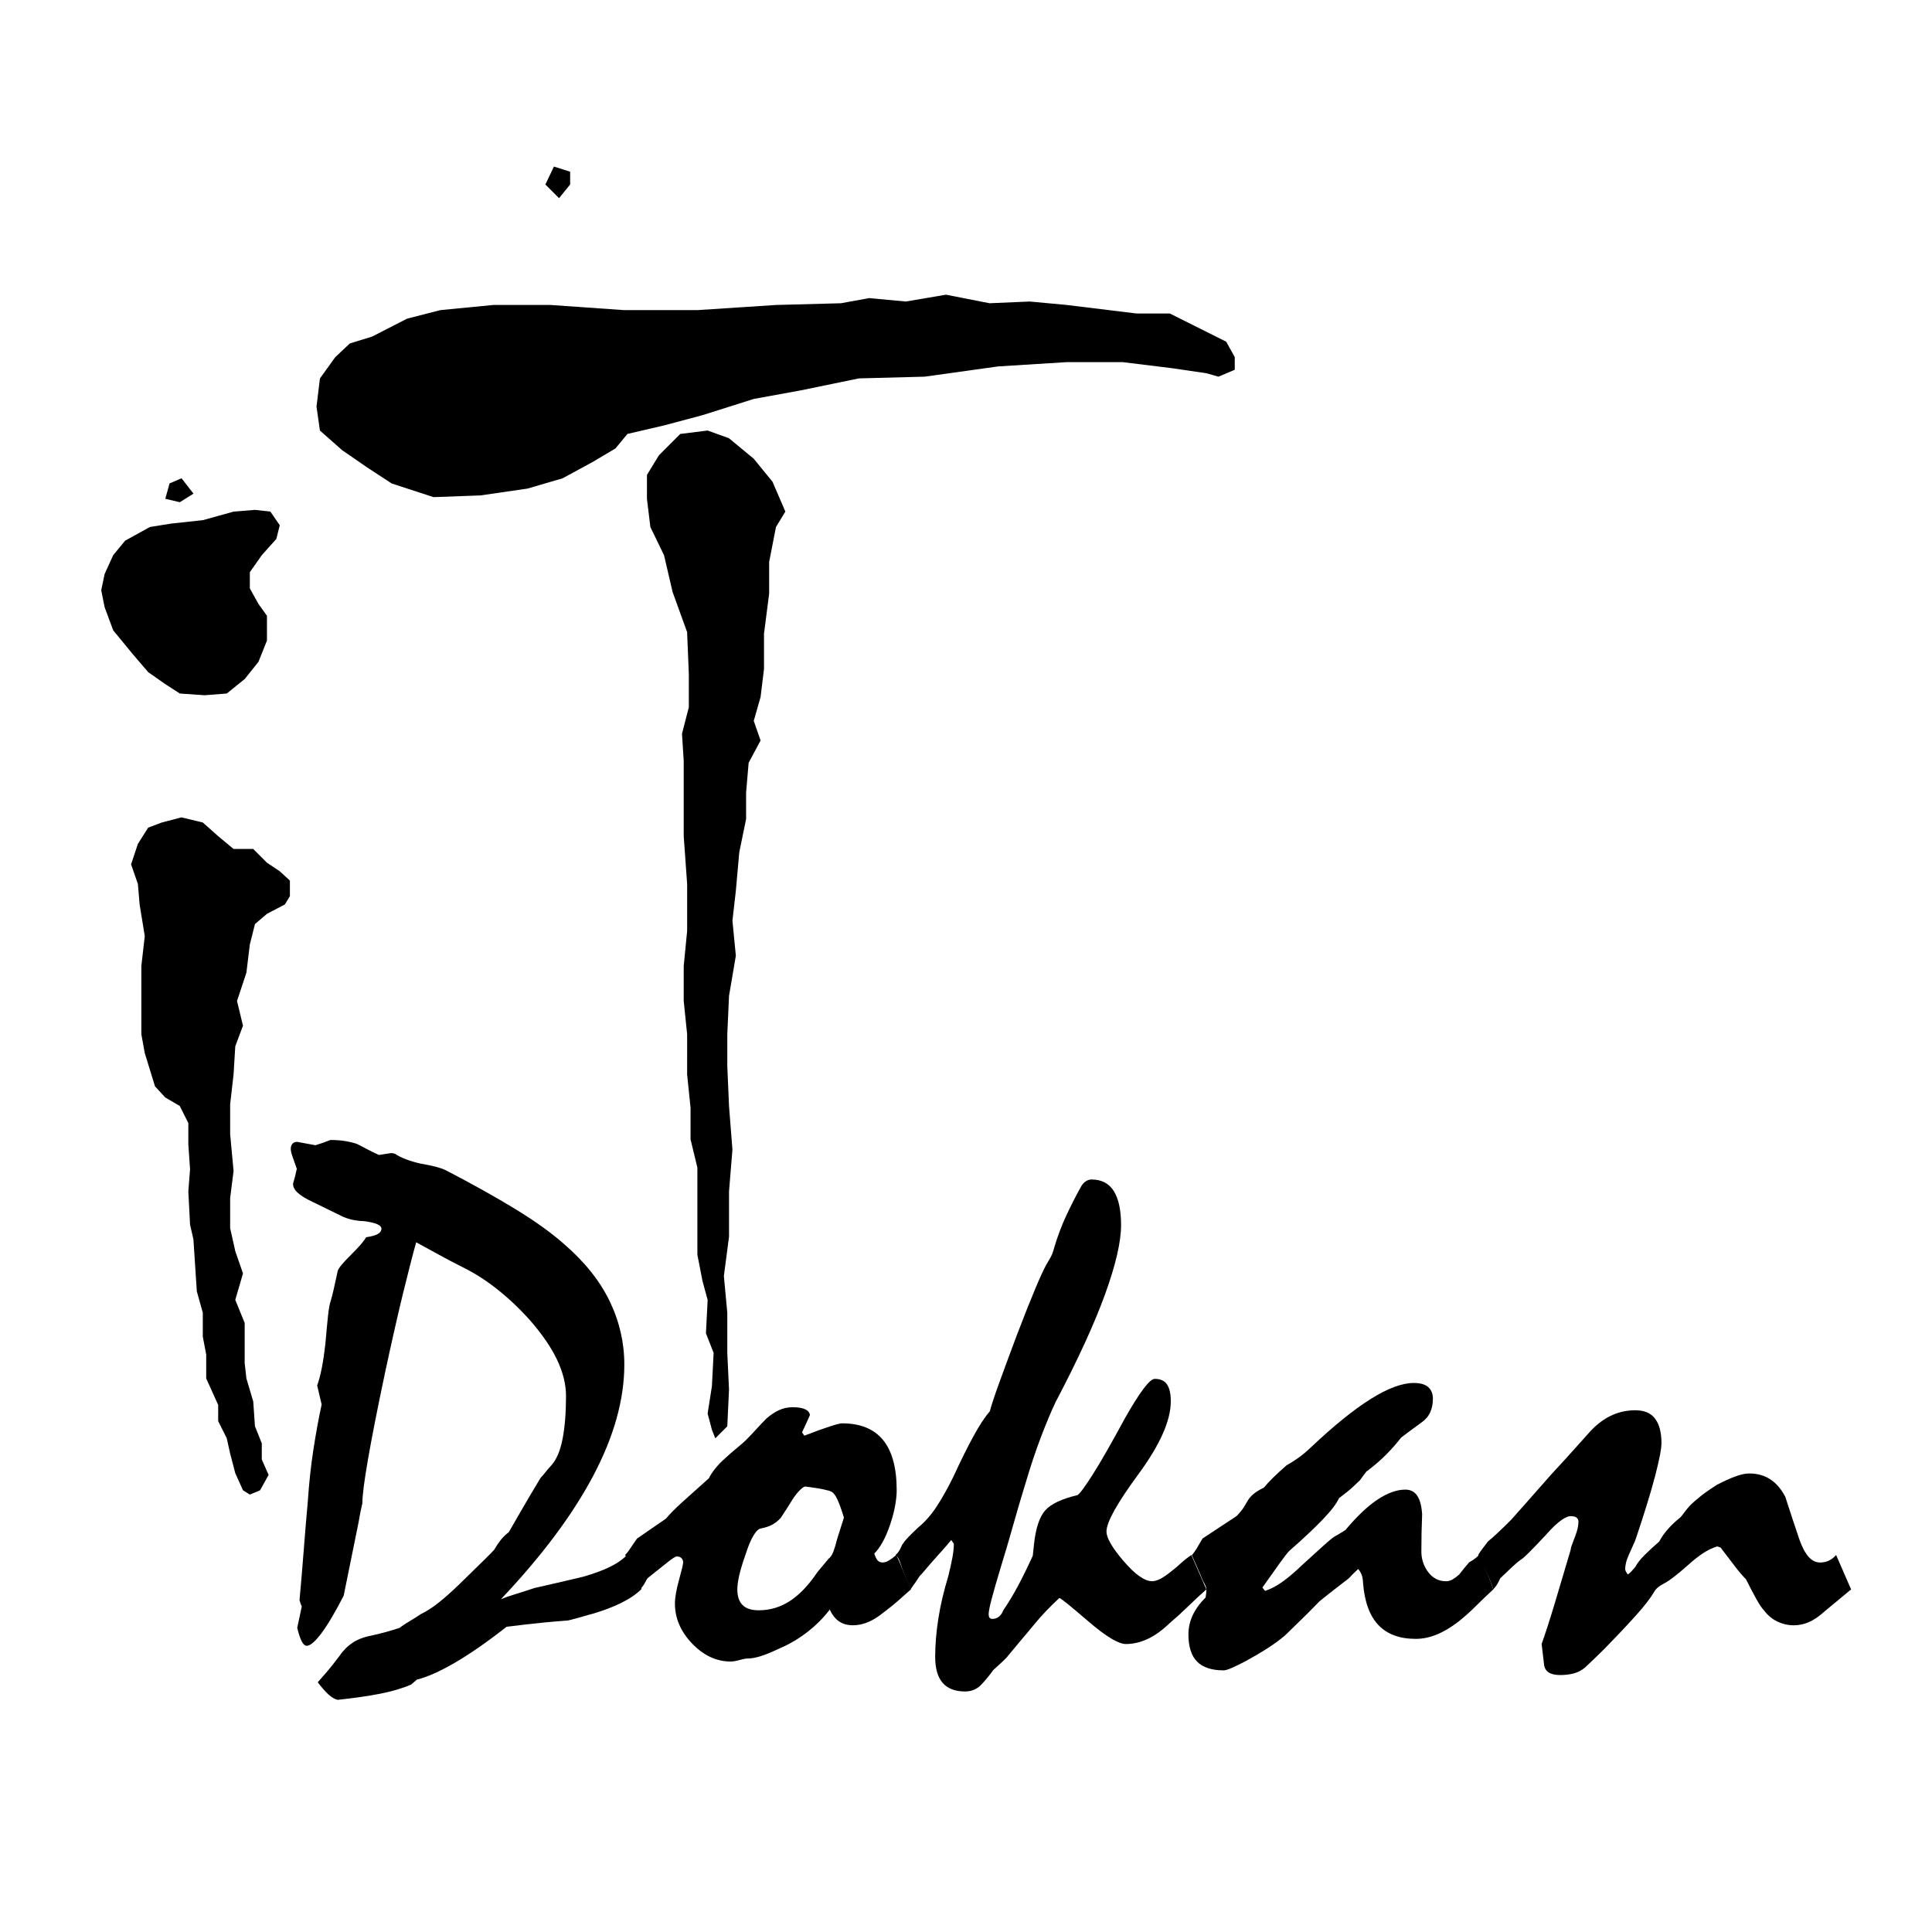 <?xml version="1.0" encoding="utf-8"?>
<!-- Generator: Adobe Illustrator 28.1.0, SVG Export Plug-In . SVG Version: 6.00 Build 0)  -->
<svg version="1.1" id="Layer_1" xmlns="http://www.w3.org/2000/svg" xmlns:xlink="http://www.w3.org/1999/xlink" x="0px" y="0px"
	 viewBox="0 0 560 560" style="enable-background:new 0 0 560 560;" xml:space="preserve">
<style type="text/css">
	.st0{fill:none;}
</style>
<g>
	<g>
		<rect x="21.67" y="91.91" class="st0" width="370.36" height="394.51"/>
		<path d="M81.09,152.25l-0.99,3.96l-4.21,4.7l-3.47,4.95v4.7l2.48,4.46l2.48,3.47v7.18l-2.48,6.19l-3.96,4.95l-5.2,4.21l-6.44,0.5
			l-7.18-0.5l-4.21-2.72l-4.95-3.47l-4.46-5.2l-5.69-6.93l-2.48-6.68l-0.99-4.95l0.99-4.7l2.48-5.45l3.47-4.21l7.18-3.96l6.19-0.99
			l9.16-0.99l8.91-2.48l6.19-0.5l4.46,0.5L81.09,152.25z M84.06,259.69l-1.49,2.47l-5.2,2.72l-3.47,2.97l-1.49,5.94l-0.99,8.17
			l-2.72,8.17l1.73,7.18l-2.23,5.94l-0.5,8.17l-0.99,8.67v8.66l0.99,10.64l-0.99,7.92v8.67l1.49,6.68l2.23,6.44l-2.23,7.67
			l2.72,6.68v11.63l0.5,4.46l1.98,6.68l0.5,7.18l1.98,4.95v4.7l1.98,4.46l-2.48,4.46l-2.97,1.24l-1.98-1.24l-2.23-4.95l-1.49-5.69
			l-0.99-4.46l-2.48-4.95v-4.7l-3.47-7.67v-6.93l-0.99-5.2v-6.93l-1.73-6.19l-0.99-15.1L55.09,355l-0.5-9.66l0.5-6.44l-0.5-7.18
			v-6.19l-2.48-4.95l-4.21-2.47l-2.97-3.22l-2.97-9.65l-0.99-5.45v-19.8l0.99-8.66l-1.49-9.16l-0.5-5.94l-1.98-5.69l1.98-5.94
			l2.97-4.7l3.96-1.49l5.69-1.49l6.19,1.49l4.46,3.96l4.46,3.71h5.69l3.96,3.96l3.71,2.48l2.97,2.72V259.69z M56.08,143.09
			l-3.96,2.48l-4.21-0.99l1.24-4.46l3.47-1.49L56.08,143.09z"/>
		<path d="M357.86,107.2l-4.7,1.98l-3.46-0.99l-10.15-1.49l-14.11-1.73h-16.34l-19.8,1.24l-21.29,2.97l-19.06,0.5l-16.83,3.47
			l-13.62,2.48l-14.85,4.7l-11.14,2.97l-10.65,2.48l-3.47,4.21l-6.68,3.96l-8.66,4.7l-10.15,2.97l-13.62,1.98l-13.62,0.5
			l-12.13-3.96l-7.18-4.7l-7.18-4.95l-6.44-5.69l-0.99-6.93l0.99-8.17l4.46-6.19l4.21-3.96l6.44-1.98l10.15-5.2l9.65-2.48
			l15.35-1.49h16.59l21.29,1.49h21.29l22.78-1.49l18.81-0.5l8.17-1.49l10.65,0.99l11.63-1.98l12.63,2.48l11.64-0.5l10.65,0.99
			l20.3,2.48h9.66l16.34,8.17l2.48,4.46V107.2z M165.26,53.48l-3.22,3.96l-3.96-3.96l2.48-5.2l4.7,1.49V53.48z M227.64,148.29
			l-2.72,4.46l-1.98,10.15v9.16l-1.49,11.64v10.15l-0.99,8.17l-1.98,6.93l1.98,5.69l-3.46,6.44l-0.74,8.66v7.67l-1.98,9.65
			l-0.99,11.14l-0.99,8.67l0.99,10.15l-1.98,11.64l-0.5,11.14v9.16l0.5,11.63l0.99,12.63l-0.99,12.13v13.12l-1.49,11.39l0.99,10.65
			v11.63l0.5,10.64l-0.5,10.65l-3.47,3.47l-0.99-2.48l-1.24-4.7l1.24-7.92l0.5-9.65l-2.23-5.69l0.5-9.66l-1.49-5.45l-1.49-7.67
			v-25.25l-1.98-8.17v-9.16l-0.99-9.66V299.8l-0.99-9.65v-10.15l0.99-10.15v-13.62l-0.99-13.86v-21.78l-0.5-7.92l1.98-7.67v-9.65
			l-0.5-12.13l-4.21-11.64l-2.48-10.65l-3.96-8.17l-0.99-8.17v-6.93l3.47-5.69l6.19-6.19l7.92-0.99l6.19,2.23l7.18,5.94l5.45,6.68
			L227.64,148.29z"/>
	</g>
	<g>
		<rect x="77.79" y="337.38" class="st0" width="460.53" height="159"/>
		<path d="M181.85,450.6c1.59,3.54,2.96,6.87,4.12,9.97c-1.45,1.45-3.36,2.77-5.75,3.96c-2.38,1.2-5.17,2.26-8.35,3.2
			c-0.87,0.22-1.9,0.51-3.09,0.87c-1.19,0.36-2.55,0.72-4.06,1.09c-2.1,0.15-4.61,0.36-7.53,0.65c-2.93,0.29-6.38,0.69-10.35,1.19
			c-5.64,4.42-10.64,7.89-15.01,10.43c-4.37,2.53-8.04,4.16-11,4.89l-1.63,1.41c-2.46,1.08-5.44,1.97-8.94,2.66
			c-3.51,0.69-7.64,1.28-12.41,1.79c-0.87-0.22-1.75-0.74-2.66-1.57c-0.9-0.83-1.93-2-3.09-3.52c0.72-0.8,1.63-1.84,2.71-3.11
			c1.08-1.27,2.28-2.78,3.58-4.52c1.08-1.6,2.37-2.88,3.85-3.86c1.48-0.98,3.38-1.68,5.69-2.12c2.38-0.5,5.02-1.23,7.91-2.17
			c0.72-0.58,1.61-1.17,2.66-1.79c1.05-0.61,2.22-1.36,3.52-2.22c1.66-0.79,3.4-1.91,5.2-3.36c1.81-1.44,3.79-3.21,5.96-5.31
			c2.89-2.82,5.2-5.08,6.94-6.78c1.73-1.7,2.78-2.76,3.14-3.2c0.58-1.01,1.19-1.93,1.84-2.76c0.65-0.83,1.44-1.61,2.38-2.33
			c1.01-1.73,2.28-3.92,3.79-6.56c1.52-2.64,3.32-5.69,5.42-9.16c0.36-0.36,0.81-0.88,1.35-1.57c0.54-0.69,1.17-1.43,1.9-2.22
			c1.44-1.66,2.49-4.19,3.14-7.59c0.65-3.4,0.98-7.51,0.98-12.36c0-3.32-0.85-6.79-2.55-10.41c-1.7-3.61-4.32-7.44-7.85-11.49
			c-2.96-3.32-6.1-6.3-9.42-8.94c-3.32-2.64-6.68-4.79-10.07-6.45c-2.6-1.3-5.04-2.58-7.31-3.85c-2.27-1.26-4.35-2.4-6.23-3.41
			c-1.01,3.61-2.29,8.6-3.85,14.96c-1.55,6.36-3.3,14.09-5.25,23.2c-2.17,10.26-3.79,18.54-4.88,24.82s-1.62,10.51-1.62,12.68
			c-0.43,1.81-0.79,3.61-1.08,5.42l-4.33,21.35c-2.53,4.92-4.69,8.56-6.5,10.95s-3.21,3.58-4.22,3.58c-0.51,0-0.99-0.42-1.43-1.25
			c-0.44-0.83-0.88-2.15-1.32-3.96l1.32-6.18c-0.22-0.43-0.44-1.05-0.66-1.84c0.44-4.7,0.84-9.45,1.21-14.26s0.77-9.6,1.2-14.37
			c0.36-5.35,0.9-10.37,1.63-15.07c0.72-4.7,1.52-9.04,2.38-13.01l-1.3-5.53c0.5-1.37,0.96-3.07,1.35-5.1
			c0.4-2.02,0.74-4.34,1.03-6.94c0.29-3.33,0.54-6.02,0.76-8.08s0.47-3.49,0.76-4.28c0.29-0.94,0.6-2.13,0.92-3.58
			c0.33-1.44,0.7-3.18,1.14-5.21c0.22-0.79,1.48-2.33,3.79-4.61c2.31-2.28,3.79-3.99,4.44-5.15c1.52-0.22,2.64-0.52,3.36-0.92
			c0.72-0.4,1.08-0.92,1.08-1.57c0-0.5-0.42-0.94-1.25-1.3c-0.83-0.36-2.08-0.65-3.74-0.87c-0.8,0-1.72-0.09-2.76-0.27
			c-1.05-0.18-2.11-0.49-3.2-0.92l-8.89-4.34c-1.89-0.87-3.32-1.73-4.31-2.6c-0.99-0.87-1.48-1.77-1.48-2.71
			c0.44-1.44,0.8-2.89,1.1-4.34c-0.51-1.44-0.93-2.64-1.26-3.58c-0.33-0.94-0.49-1.66-0.49-2.17c0-0.65,0.16-1.16,0.49-1.52
			c0.33-0.36,0.78-0.54,1.35-0.54c2.02,0.36,3.79,0.69,5.31,0.98c0.72-0.22,1.44-0.45,2.17-0.71c0.72-0.25,1.44-0.52,2.17-0.81
			c1.73,0,3.29,0.13,4.66,0.38c1.37,0.25,2.42,0.53,3.14,0.81c1.01,0.51,2.06,1.05,3.14,1.63c1.08,0.58,2.13,1.08,3.14,1.52
			c0.87-0.14,2.02-0.33,3.47-0.54c0.43,0,0.83,0.07,1.19,0.22c0.87,0.58,1.91,1.1,3.14,1.57c1.23,0.47,2.64,0.89,4.23,1.25
			c1.73,0.29,3.21,0.6,4.44,0.92c1.23,0.33,2.2,0.67,2.93,1.03c7.66,3.98,14.36,7.72,20.11,11.23c5.75,3.51,10.5,6.92,14.25,10.25
			c5.92,5.13,10.3,10.63,13.12,16.49c2.82,5.86,4.23,11.97,4.23,18.33c0,10.12-3,20.86-9,32.22c-6,11.35-14.92,23.29-26.77,35.8
			c1.01-0.43,2.35-0.9,4.01-1.41c1.66-0.51,3.58-1.12,5.75-1.85c4.55-1.01,9.25-2.1,14.09-3.26c3.04-0.87,5.6-1.81,7.7-2.83
			C178.86,453.17,180.55,451.98,181.85,450.6z"/>
		<path d="M181.2,450.71c0.51-0.5,1.03-1.17,1.57-2.01c0.54-0.83,1.18-1.75,1.9-2.76l8.35-5.75c1.01-1.23,2.56-2.8,4.66-4.72
			c2.1-1.91,4.7-4.24,7.8-6.99c0.36-0.79,0.96-1.72,1.79-2.76c0.83-1.05,1.82-2.08,2.98-3.09c1.01-0.94,2.02-1.82,3.04-2.66
			c1.01-0.83,1.95-1.64,2.82-2.44c1.08-1.08,2.11-2.17,3.09-3.25s1.97-2.13,2.98-3.14c1.16-1.01,2.35-1.81,3.58-2.38
			c1.23-0.58,2.56-0.87,4.01-0.87c1.59,0,2.8,0.2,3.63,0.6c0.83,0.4,1.28,0.96,1.36,1.68c-0.72,1.66-1.48,3.33-2.28,4.99l0.65,0.98
			c3.18-1.23,5.67-2.13,7.48-2.71c1.81-0.58,2.96-0.87,3.47-0.87c5.28,0,9.23,1.61,11.87,4.82c2.64,3.22,3.96,8.08,3.96,14.58
			c0,1.23-0.14,2.67-0.43,4.34c-0.29,1.66-0.76,3.47-1.41,5.42c-0.72,2.17-1.5,3.98-2.33,5.42c-0.83,1.45-1.61,2.49-2.33,3.14
			c0.29,0.94,0.61,1.61,0.98,2.01c0.36,0.4,0.83,0.6,1.41,0.6s1.17-0.18,1.79-0.54c0.61-0.36,1.36-0.9,2.22-1.63
			c0.72,1.59,1.43,3.24,2.11,4.93c0.69,1.7,1.39,3.38,2.11,5.04c-1.3,1.16-2.57,2.28-3.79,3.36c-1.23,1.08-2.53,2.13-3.9,3.14
			c-1.66,1.37-3.24,2.37-4.72,2.98c-1.48,0.62-2.95,0.92-4.39,0.92c-1.66,0-3.04-0.4-4.12-1.19c-1.08-0.79-1.95-1.91-2.6-3.36
			c-1.81,2.38-3.99,4.57-6.56,6.56c-2.57,1.99-5.4,3.63-8.51,4.93c-1.81,0.87-3.45,1.54-4.93,2.01c-1.48,0.47-2.84,0.7-4.06,0.7
			c-0.36,0-1.07,0.15-2.11,0.43c-1.05,0.29-1.9,0.43-2.55,0.43c-4.12,0-7.84-1.73-11.17-5.2c-3.32-3.47-4.99-7.33-4.99-11.6
			c0-1.73,0.4-4.03,1.19-6.88c0.79-2.85,1.19-4.53,1.19-5.04c0-0.5-0.16-0.92-0.49-1.25c-0.33-0.33-0.78-0.49-1.35-0.49
			c-0.36,0-1.23,0.54-2.6,1.63c-1.37,1.08-3.32,2.64-5.85,4.66c-0.22,0.29-0.47,0.72-0.76,1.3c-0.29,0.58-0.76,1.23-1.41,1.95
			c-0.58-1.66-1.23-3.34-1.95-5.04C182.87,453.94,182.07,452.3,181.2,450.71z M233.34,430.87c-0.36,0.07-0.89,0.45-1.57,1.14
			c-0.69,0.69-1.36,1.54-2.01,2.55c-1.01,1.66-2.17,3.47-3.47,5.42c-0.79,0.87-1.64,1.54-2.55,2c-0.9,0.47-1.93,0.81-3.09,1.03
			c-0.72,0.07-1.48,0.78-2.28,2.11c-0.8,1.34-1.59,3.27-2.38,5.8c-0.8,2.24-1.37,4.16-1.73,5.75c-0.36,1.59-0.54,2.93-0.54,4.01
			c0,2.02,0.5,3.54,1.52,4.55c1.01,1.01,2.56,1.52,4.66,1.52c3.32,0,6.38-0.92,9.16-2.76c2.78-1.84,5.4-4.61,7.86-8.29
			c1.16-1.37,2.24-2.67,3.25-3.9c0.58-0.43,1.05-1.14,1.41-2.11c0.36-0.98,0.72-2.19,1.08-3.63l1.95-6.18
			c-0.65-2.17-1.27-3.88-1.84-5.15c-0.58-1.26-1.16-2.04-1.73-2.33c-0.36-0.22-1.16-0.45-2.38-0.7
			C237.43,431.43,235.66,431.16,233.34,430.87z"/>
		<path d="M259.58,450.71c0.29-0.22,0.58-0.52,0.87-0.92c0.29-0.4,0.62-1.03,0.98-1.9c0.43-0.72,1.05-1.5,1.84-2.33
			c0.79-0.83,1.73-1.75,2.82-2.76c2.02-1.66,3.85-3.74,5.47-6.23c1.62-2.49,3.23-5.37,4.82-8.62c2.09-4.55,4.01-8.42,5.75-11.6
			c1.73-3.18,3.32-5.6,4.77-7.26c0.43-1.66,1.3-4.3,2.6-7.91c1.3-3.61,3.04-8.31,5.2-14.09c2.09-5.49,3.87-9.95,5.31-13.39
			c1.44-3.43,2.53-5.8,3.25-7.1c0.29-0.5,0.67-1.16,1.14-1.95c0.47-0.79,0.85-1.77,1.14-2.93c1.01-3.4,2.2-6.56,3.58-9.49
			c1.37-2.93,2.78-5.69,4.23-8.29c0.36-0.65,0.81-1.16,1.36-1.52c0.54-0.36,1.1-0.54,1.68-0.54c2.89,0,5.04,1.12,6.45,3.36
			c1.41,2.24,2.11,5.53,2.11,9.86c0,4.84-1.55,11.54-4.66,20.11c-3.11,8.56-7.88,18.95-14.31,31.17c-1.3,2.75-2.71,6.11-4.23,10.08
			c-1.52,3.98-3.04,8.53-4.55,13.66c-1.23,3.98-2.42,8.02-3.58,12.14c-1.16,4.12-2.35,8.17-3.58,12.14
			c-1.16,3.83-2.02,6.85-2.6,9.05c-0.58,2.21-0.87,3.67-0.87,4.39c0,0.51,0.09,0.87,0.27,1.08c0.18,0.22,0.45,0.33,0.81,0.33
			c0.72,0,1.35-0.22,1.9-0.65c0.54-0.43,0.96-1.05,1.25-1.84c1.44-2.09,2.87-4.46,4.28-7.1c1.41-2.64,2.84-5.55,4.28-8.73l0.33-3.14
			c0.5-4.77,1.59-8.09,3.25-9.97c1.66-1.88,4.77-3.36,9.32-4.44c0.58-0.22,2.04-2.17,4.39-5.85c2.35-3.69,5.47-9.14,9.38-16.37
			c2.17-3.83,3.97-6.7,5.42-8.62c1.44-1.91,2.53-2.87,3.25-2.87c1.66,0,2.85,0.54,3.58,1.63c0.72,1.08,1.08,2.71,1.08,4.88
			c0,5.57-3.11,12.57-9.32,21.03c-6.22,8.46-9.32,14.02-9.32,16.69c0,1.88,1.66,4.75,4.99,8.62c3.32,3.87,6.07,5.8,8.24,5.8
			c0.72,0,1.53-0.23,2.44-0.71c0.9-0.47,1.97-1.21,3.2-2.22c0.94-0.72,1.86-1.5,2.76-2.33c0.9-0.83,1.9-1.61,2.98-2.33l4.34,9.97
			c-1.88,1.66-3.67,3.33-5.37,4.99c-1.7,1.66-3.49,3.29-5.37,4.88c-2.1,2.02-4.19,3.52-6.29,4.5c-2.1,0.97-4.19,1.46-6.29,1.46
			c-2.17,0-5.84-2.22-11-6.67c-5.17-4.45-7.93-6.67-8.29-6.67c-2.67,2.46-5.02,4.92-7.05,7.37c-1.3,1.59-2.58,3.13-3.85,4.61
			c-1.26,1.48-2.55,3.02-3.85,4.61c-0.36,0.51-0.94,1.12-1.73,1.84c-0.8,0.72-1.7,1.55-2.71,2.49c-1.01,1.44-2.15,2.83-3.42,4.17
			c-1.26,1.34-2.84,2-4.71,2c-2.89,0-5.06-0.83-6.5-2.49c-1.45-1.66-2.17-4.19-2.17-7.59c0-3.47,0.31-7.15,0.92-11.06
			c0.61-3.9,1.57-7.98,2.87-12.25c0.5-2.02,0.9-3.81,1.19-5.37c0.29-1.55,0.43-2.91,0.43-4.06l-0.76-1.08
			c-0.94,1.16-2.13,2.53-3.58,4.12c-1.45,1.59-3.14,3.54-5.09,5.85c-0.29,0.22-0.6,0.6-0.92,1.14c-0.33,0.54-1.07,1.61-2.22,3.2
			c-0.36-0.94-0.81-2.06-1.36-3.36c-0.54-1.3-1.1-2.82-1.68-4.55c-0.14-0.43-0.33-0.83-0.54-1.19
			C260.12,451.21,259.87,450.92,259.58,450.71z"/>
		<path d="M348.57,445.94l9.86-6.5c0.36-0.36,0.79-0.85,1.3-1.46c0.5-0.61,1.08-1.5,1.73-2.66c0.5-0.94,1.17-1.73,2-2.38
			c0.83-0.65,1.79-1.23,2.87-1.73c0.58-0.72,1.41-1.63,2.49-2.71s2.46-2.35,4.12-3.79c0.79-0.43,1.81-1.07,3.04-1.9
			c1.23-0.83,2.56-1.93,4.01-3.31c6.58-6.21,12.34-10.88,17.29-13.98c4.95-3.11,9.12-4.66,12.52-4.66c1.88,0,3.27,0.4,4.17,1.19
			c0.9,0.8,1.36,1.92,1.36,3.36c0,1.52-0.27,2.86-0.81,4.01c-0.54,1.16-1.39,2.13-2.55,2.93c-1.81,1.3-3.76,2.75-5.85,4.34
			c-1.16,1.52-2.57,3.13-4.23,4.82c-1.66,1.7-3.61,3.38-5.85,5.04c-0.72,0.94-1.34,1.77-1.84,2.49c-0.36,0.36-1.05,1.01-2.06,1.95
			c-1.01,0.94-2.35,2.02-4.01,3.25c-0.72,1.59-2.29,3.65-4.72,6.18c-2.42,2.53-5.66,5.57-9.7,9.11c-0.51,0.51-1.41,1.66-2.71,3.47
			c-1.3,1.81-3,4.19-5.09,7.15l0.76,0.98c1.59-0.5,3.25-1.37,4.99-2.6c1.73-1.23,3.65-2.85,5.75-4.88c2.46-2.24,4.46-4.07,6.02-5.47
			c1.55-1.41,2.66-2.33,3.31-2.76c0.5-0.29,1.01-0.58,1.52-0.87c0.5-0.29,1.08-0.65,1.73-1.08c3.32-3.97,6.43-6.92,9.32-8.83
			c2.89-1.91,5.56-2.87,8.02-2.87c1.52,0,2.67,0.6,3.47,1.79c0.79,1.19,1.26,2.98,1.41,5.37c-0.15,3.61-0.22,7.08-0.22,10.41
			c-0.07,2.31,0.56,4.39,1.9,6.23c1.34,1.84,3.09,2.76,5.26,2.76c0.65,0,1.28-0.18,1.9-0.54c0.61-0.36,1.25-0.83,1.9-1.41
			c0.5-0.65,0.99-1.26,1.46-1.84c0.47-0.58,0.96-1.16,1.46-1.73c0.29-0.14,0.7-0.4,1.25-0.76c0.54-0.36,1.06-0.79,1.57-1.3
			c1.01,2.17,1.86,4.06,2.55,5.69c0.69,1.62,1.21,3.05,1.57,4.28c-1.66,1.52-3.31,3.09-4.93,4.71c-1.62,1.63-3.34,3.16-5.15,4.61
			c-2.17,1.66-4.26,2.91-6.29,3.74c-2.02,0.83-4.05,1.25-6.07,1.25c-4.7,0-8.31-1.34-10.84-4.01c-2.53-2.67-4.01-6.72-4.44-12.14
			c0-0.65-0.09-1.32-0.27-2c-0.18-0.69-0.56-1.39-1.14-2.11c-0.36,0.36-0.76,0.74-1.19,1.14c-0.43,0.4-0.94,0.92-1.52,1.57
			c-0.94,0.72-2.11,1.63-3.52,2.71c-1.41,1.08-3.05,2.38-4.93,3.9c-2.53,2.6-4.66,4.73-6.4,6.4c-1.73,1.66-2.96,2.86-3.69,3.58
			c-1.45,1.23-3.13,2.46-5.04,3.69c-1.92,1.23-4.06,2.49-6.45,3.79c-1.52,0.8-2.82,1.43-3.9,1.9c-1.08,0.47-1.88,0.71-2.38,0.71
			c-3.47,0-6.03-0.85-7.7-2.55c-1.66-1.7-2.49-4.32-2.49-7.86c0-1.95,0.42-3.81,1.25-5.58c0.83-1.77,2.08-3.49,3.74-5.15
			c0.14-0.94,0.22-1.7,0.22-2.28c0-0.36-0.09-0.74-0.27-1.14c-0.18-0.4-0.41-0.85-0.7-1.35c-0.43-1.01-0.92-2.15-1.46-3.42
			c-0.54-1.26-1.14-2.62-1.79-4.06c0.29-0.29,0.7-0.85,1.25-1.68C347.22,448.2,347.85,447.17,348.57,445.94z"/>
		<path d="M428.46,450.71c0.29-0.5,0.67-1.07,1.14-1.68c0.47-0.61,1.03-1.36,1.68-2.22c0.72-0.58,1.66-1.41,2.82-2.49
			c1.16-1.08,2.46-2.35,3.9-3.79c1.3-1.44,2.89-3.23,4.77-5.37c1.88-2.13,4.15-4.72,6.83-7.75c1.16-1.23,2.6-2.8,4.34-4.72
			c1.73-1.91,3.79-4.21,6.18-6.88c2.02-2.38,4.19-4.15,6.5-5.31c2.31-1.16,4.77-1.73,7.37-1.73s4.52,0.81,5.75,2.44
			c1.23,1.63,1.84,3.99,1.84,7.1c0,1.66-0.62,4.84-1.84,9.54c-1.23,4.7-3.14,10.91-5.75,18.64c-0.65,1.45-1.27,2.82-1.84,4.12
			c-0.43,0.94-0.72,1.77-0.87,2.49c-0.15,0.72-0.22,1.27-0.22,1.63c0,0.43,0.25,0.98,0.76,1.63c0.36-0.22,0.71-0.5,1.03-0.87
			c0.33-0.36,0.71-0.79,1.14-1.3c0.58-1.08,1.46-2.22,2.66-3.41c1.19-1.19,2.62-2.51,4.28-3.96c0.65-1.23,1.5-2.44,2.55-3.63
			c1.05-1.19,2.22-2.29,3.52-3.31c0.29-0.29,0.67-0.76,1.14-1.41c0.47-0.65,1.03-1.34,1.68-2.06c0.94-0.94,2.06-1.91,3.36-2.93
			c1.3-1.01,2.82-2.06,4.55-3.14c1.95-1.01,3.7-1.81,5.26-2.38c1.55-0.58,2.91-0.87,4.07-0.87c2.24,0,4.23,0.54,5.96,1.63
			s3.21,2.78,4.44,5.09c1.44,4.48,2.82,8.64,4.12,12.47c0.79,2.24,1.68,3.9,2.66,4.99c0.98,1.08,2.08,1.63,3.31,1.63
			c0.94,0,1.79-0.18,2.55-0.54c0.76-0.36,1.46-0.9,2.11-1.63l4.34,9.97c-1.23,1.01-2.49,2.06-3.79,3.14s-2.57,2.13-3.79,3.14
			c-1.66,1.52-3.22,2.58-4.66,3.2c-1.45,0.62-2.89,0.92-4.34,0.92c-1.66,0-3.25-0.36-4.77-1.08c-1.52-0.72-2.82-1.81-3.9-3.25
			c-0.58-0.58-1.3-1.64-2.17-3.2c-0.87-1.55-1.88-3.49-3.04-5.8c-0.94-0.94-2.01-2.18-3.2-3.74c-1.19-1.55-2.58-3.38-4.17-5.47
			l-0.98-0.33c-1.37,0.43-2.73,1.08-4.06,1.95s-2.76,1.99-4.28,3.36c-3.25,2.89-5.6,4.7-7.04,5.42c-1.44,0.72-2.42,1.55-2.92,2.49
			c-1.01,1.73-2.74,3.98-5.2,6.72c-2.45,2.75-5.52,6-9.2,9.76c-0.94,0.94-1.88,1.86-2.82,2.76c-0.94,0.9-1.88,1.79-2.81,2.66
			c-0.94,0.79-2,1.35-3.19,1.68c-1.19,0.32-2.51,0.49-3.95,0.49c-2.89,0-4.46-0.99-4.71-2.98c-0.25-1.99-0.49-3.99-0.71-6.02
			c1.08-3.04,2.31-6.83,3.68-11.38s2.95-9.86,4.74-15.93c0-0.36,0.12-0.85,0.38-1.46c0.25-0.61,0.55-1.43,0.91-2.44
			c0.36-0.94,0.61-1.75,0.75-2.44c0.14-0.69,0.21-1.28,0.21-1.79c0-0.5-0.18-0.9-0.54-1.19c-0.36-0.29-0.94-0.43-1.73-0.43
			c-0.72,0-1.68,0.43-2.87,1.3c-1.19,0.87-2.62,2.24-4.28,4.12c-2.02,2.17-3.65,3.87-4.88,5.09c-1.23,1.23-2.06,1.95-2.49,2.17
			c-0.72,0.51-1.57,1.23-2.55,2.17c-0.97,0.94-2.08,1.99-3.31,3.14c-0.15,0.29-0.36,0.72-0.65,1.3c-0.29,0.58-0.76,1.23-1.41,1.95
			c-0.29-1.08-0.79-2.42-1.52-4.01C430.56,455.08,429.62,453.09,428.46,450.71z"/>
	</g>
</g>
<g>
</g>
<g>
</g>
<g>
</g>
<g>
</g>
<g>
</g>
</svg>
